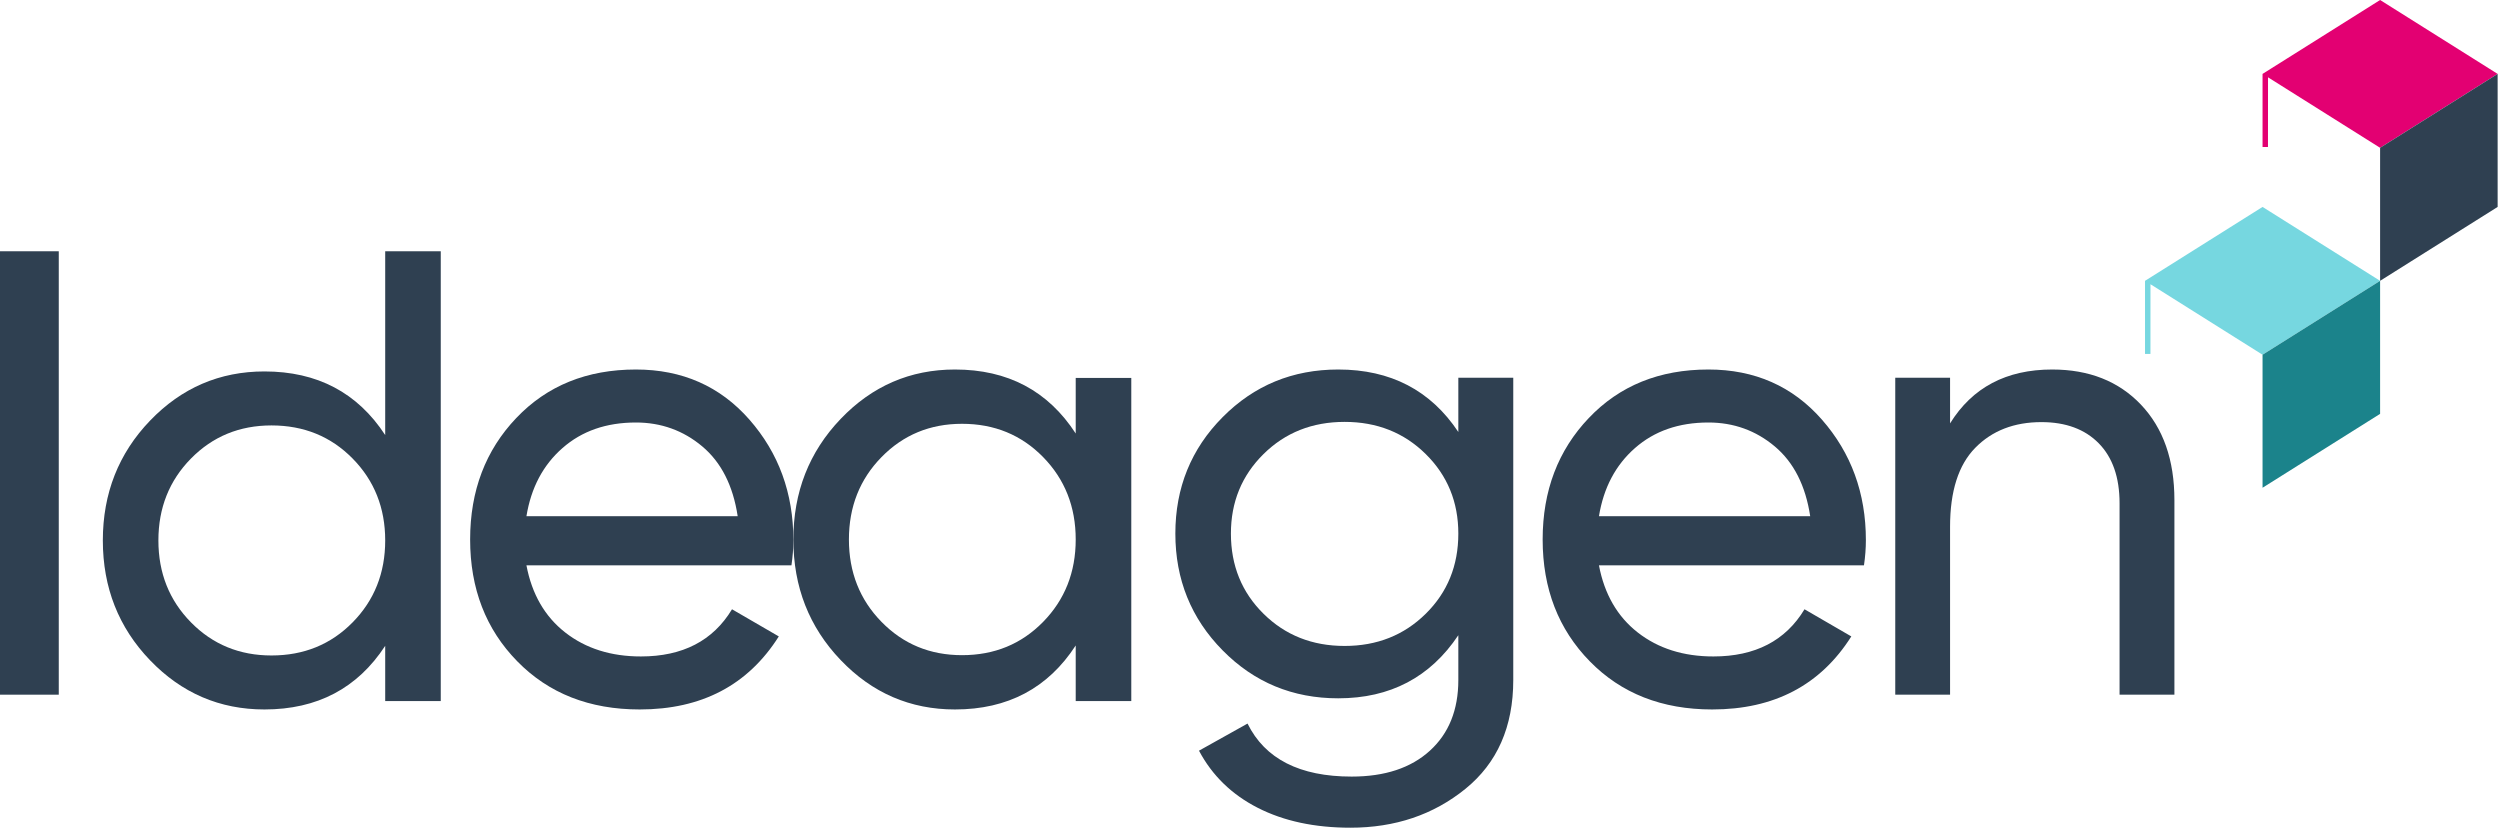<svg width="148" height="49" viewBox="0 0 148 49" fill="none" xmlns="http://www.w3.org/2000/svg">
<g clip-path="url(#clip0_4762_20040)">
<path fill-rule="evenodd" clip-rule="evenodd" d="M0 41.125H3.479V14.875H0V41.125Z" fill="#2F4051"/>
<path fill-rule="evenodd" clip-rule="evenodd" d="M16.072 38.804C17.987 38.804 19.589 38.152 20.874 36.845C22.16 35.539 22.804 33.922 22.804 31.994C22.804 30.068 22.16 28.451 20.874 27.144C19.589 25.838 17.987 25.185 16.072 25.185C14.181 25.185 12.592 25.838 11.307 27.144C10.021 28.451 9.377 30.068 9.377 31.994C9.377 33.922 10.021 35.539 11.307 36.845C12.592 38.152 14.181 38.804 16.072 38.804ZM22.804 14.875H26.093V41.505H22.804V38.233C21.164 40.745 18.781 42 15.655 42C13.009 42 10.751 41.03 8.886 39.09C7.021 37.149 6.088 34.785 6.088 31.994C6.088 29.205 7.021 26.84 8.886 24.899C10.751 22.959 13.009 21.989 15.655 21.989C18.781 21.989 21.164 23.245 22.804 25.756V14.875Z" fill="#2F4051"/>
<path fill-rule="evenodd" clip-rule="evenodd" d="M37.643 25.012C35.895 25.012 34.447 25.516 33.3 26.524C32.15 27.531 31.439 28.877 31.165 30.56H43.671C43.396 28.749 42.698 27.372 41.575 26.428C40.452 25.485 39.14 25.012 37.643 25.012ZM31.165 33.468C31.489 35.176 32.256 36.503 33.467 37.447C34.678 38.391 36.169 38.862 37.942 38.862C40.414 38.862 42.211 37.932 43.335 36.069L46.105 37.676C44.282 40.559 41.537 42 37.868 42C34.896 42 32.481 41.05 30.622 39.149C28.761 37.249 27.832 34.846 27.832 31.938C27.832 29.055 28.743 26.658 30.566 24.744C32.387 22.831 34.746 21.875 37.643 21.875C40.389 21.875 42.629 22.864 44.364 24.84C46.099 26.817 46.967 29.196 46.967 31.976C46.967 32.46 46.929 32.958 46.854 33.468H31.165Z" fill="#2F4051"/>
<path fill-rule="evenodd" clip-rule="evenodd" d="M56.951 38.786C58.866 38.786 60.467 38.13 61.753 36.815C63.039 35.502 63.682 33.876 63.682 31.938C63.682 30 63.039 28.373 61.753 27.06C60.467 25.746 58.866 25.089 56.951 25.089C55.06 25.089 53.471 25.746 52.186 27.06C50.9 28.373 50.256 30 50.256 31.938C50.256 33.876 50.9 35.502 52.186 36.815C53.471 38.13 55.06 38.786 56.951 38.786ZM63.682 22.372H66.972V41.502H63.682V38.212C62.043 40.737 59.66 42 56.534 42C53.888 42 51.63 41.025 49.765 39.073C47.9 37.121 46.967 34.744 46.967 31.938C46.967 29.132 47.9 26.754 49.765 24.802C51.63 22.85 53.888 21.875 56.534 21.875C59.66 21.875 62.043 23.138 63.682 25.663V22.372Z" fill="#2F4051"/>
<path fill-rule="evenodd" clip-rule="evenodd" d="M74.8 36.334C76.084 37.604 77.685 38.24 79.601 38.24C81.517 38.24 83.118 37.604 84.404 36.334C85.691 35.064 86.333 33.482 86.333 31.589C86.333 29.721 85.691 28.152 84.404 26.881C83.118 25.611 81.517 24.976 79.601 24.976C77.685 24.976 76.084 25.611 74.8 26.881C73.513 28.152 72.87 29.721 72.87 31.589C72.87 33.482 73.513 35.064 74.8 36.334ZM86.333 22.361H89.585V40.257C89.585 43.022 88.639 45.171 86.75 46.702C84.858 48.234 82.59 49 79.942 49C77.825 49 75.996 48.607 74.459 47.823C72.921 47.038 71.761 45.911 70.98 44.441L73.854 42.835C74.887 44.927 76.942 45.974 80.018 45.974C81.985 45.974 83.528 45.463 84.65 44.441C85.772 43.42 86.333 42.025 86.333 40.257V37.604C84.669 40.095 82.299 41.34 79.224 41.34C76.526 41.34 74.244 40.394 72.379 38.501C70.513 36.608 69.581 34.304 69.581 31.589C69.581 28.875 70.513 26.576 72.379 24.696C74.244 22.815 76.526 21.875 79.224 21.875C82.325 21.875 84.693 23.108 86.333 25.574V22.361Z" fill="#2F4051"/>
<path fill-rule="evenodd" clip-rule="evenodd" d="M101.135 25.012C99.388 25.012 97.939 25.516 96.792 26.524C95.643 27.531 94.932 28.877 94.658 30.56H107.164C106.889 28.749 106.191 27.372 105.067 26.428C103.944 25.485 102.633 25.012 101.135 25.012ZM94.658 33.468C94.982 35.176 95.749 36.503 96.96 37.447C98.171 38.391 99.662 38.862 101.435 38.862C103.906 38.862 105.704 37.932 106.827 36.069L109.598 37.676C107.775 40.559 105.03 42 101.36 42C98.389 42 95.974 41.05 94.115 39.149C92.255 37.249 91.325 34.846 91.325 31.938C91.325 29.055 92.236 26.658 94.059 24.744C95.88 22.831 98.239 21.875 101.135 21.875C103.881 21.875 106.121 22.864 107.856 24.84C109.591 26.817 110.46 29.196 110.46 31.976C110.46 32.46 110.422 32.958 110.347 33.468H94.658Z" fill="#2F4051"/>
<path fill-rule="evenodd" clip-rule="evenodd" d="M121.487 21.875C123.675 21.875 125.428 22.57 126.747 23.958C128.064 25.346 128.725 27.229 128.725 29.605V41.125H125.478V29.793C125.478 28.267 125.069 27.085 124.248 26.246C123.427 25.409 122.295 24.989 120.853 24.989C119.237 24.989 117.931 25.496 116.936 26.51C115.941 27.522 115.444 29.08 115.444 31.182V41.125H112.199V22.363H115.444V25.065C116.762 22.938 118.776 21.875 121.487 21.875Z" fill="#2F4051"/>
<path fill-rule="evenodd" clip-rule="evenodd" d="M133.943 4.375V8.704L134.264 8.703L134.267 4.577L140.902 8.75L147.86 4.375L140.902 0L133.943 4.375Z" fill="#E30072"/>
<path fill-rule="evenodd" clip-rule="evenodd" d="M140.902 8.75V16.625L147.86 12.25V4.375L140.902 8.75Z" fill="#2F4051"/>
<path fill-rule="evenodd" clip-rule="evenodd" d="M126.985 16.625V20.954L127.306 20.953L127.308 16.827L133.943 21L140.902 16.625L133.943 12.25L126.985 16.625Z" fill="#76D7E0"/>
<path fill-rule="evenodd" clip-rule="evenodd" d="M133.943 21V28.875L140.902 24.5V16.625L133.943 21Z" fill="#1B838B"/>
</g>
<defs>
<clipPath id="clip0_4762_20040">
<rect width="147.86" height="49" fill="white"/>
</clipPath>
</defs>
</svg>
